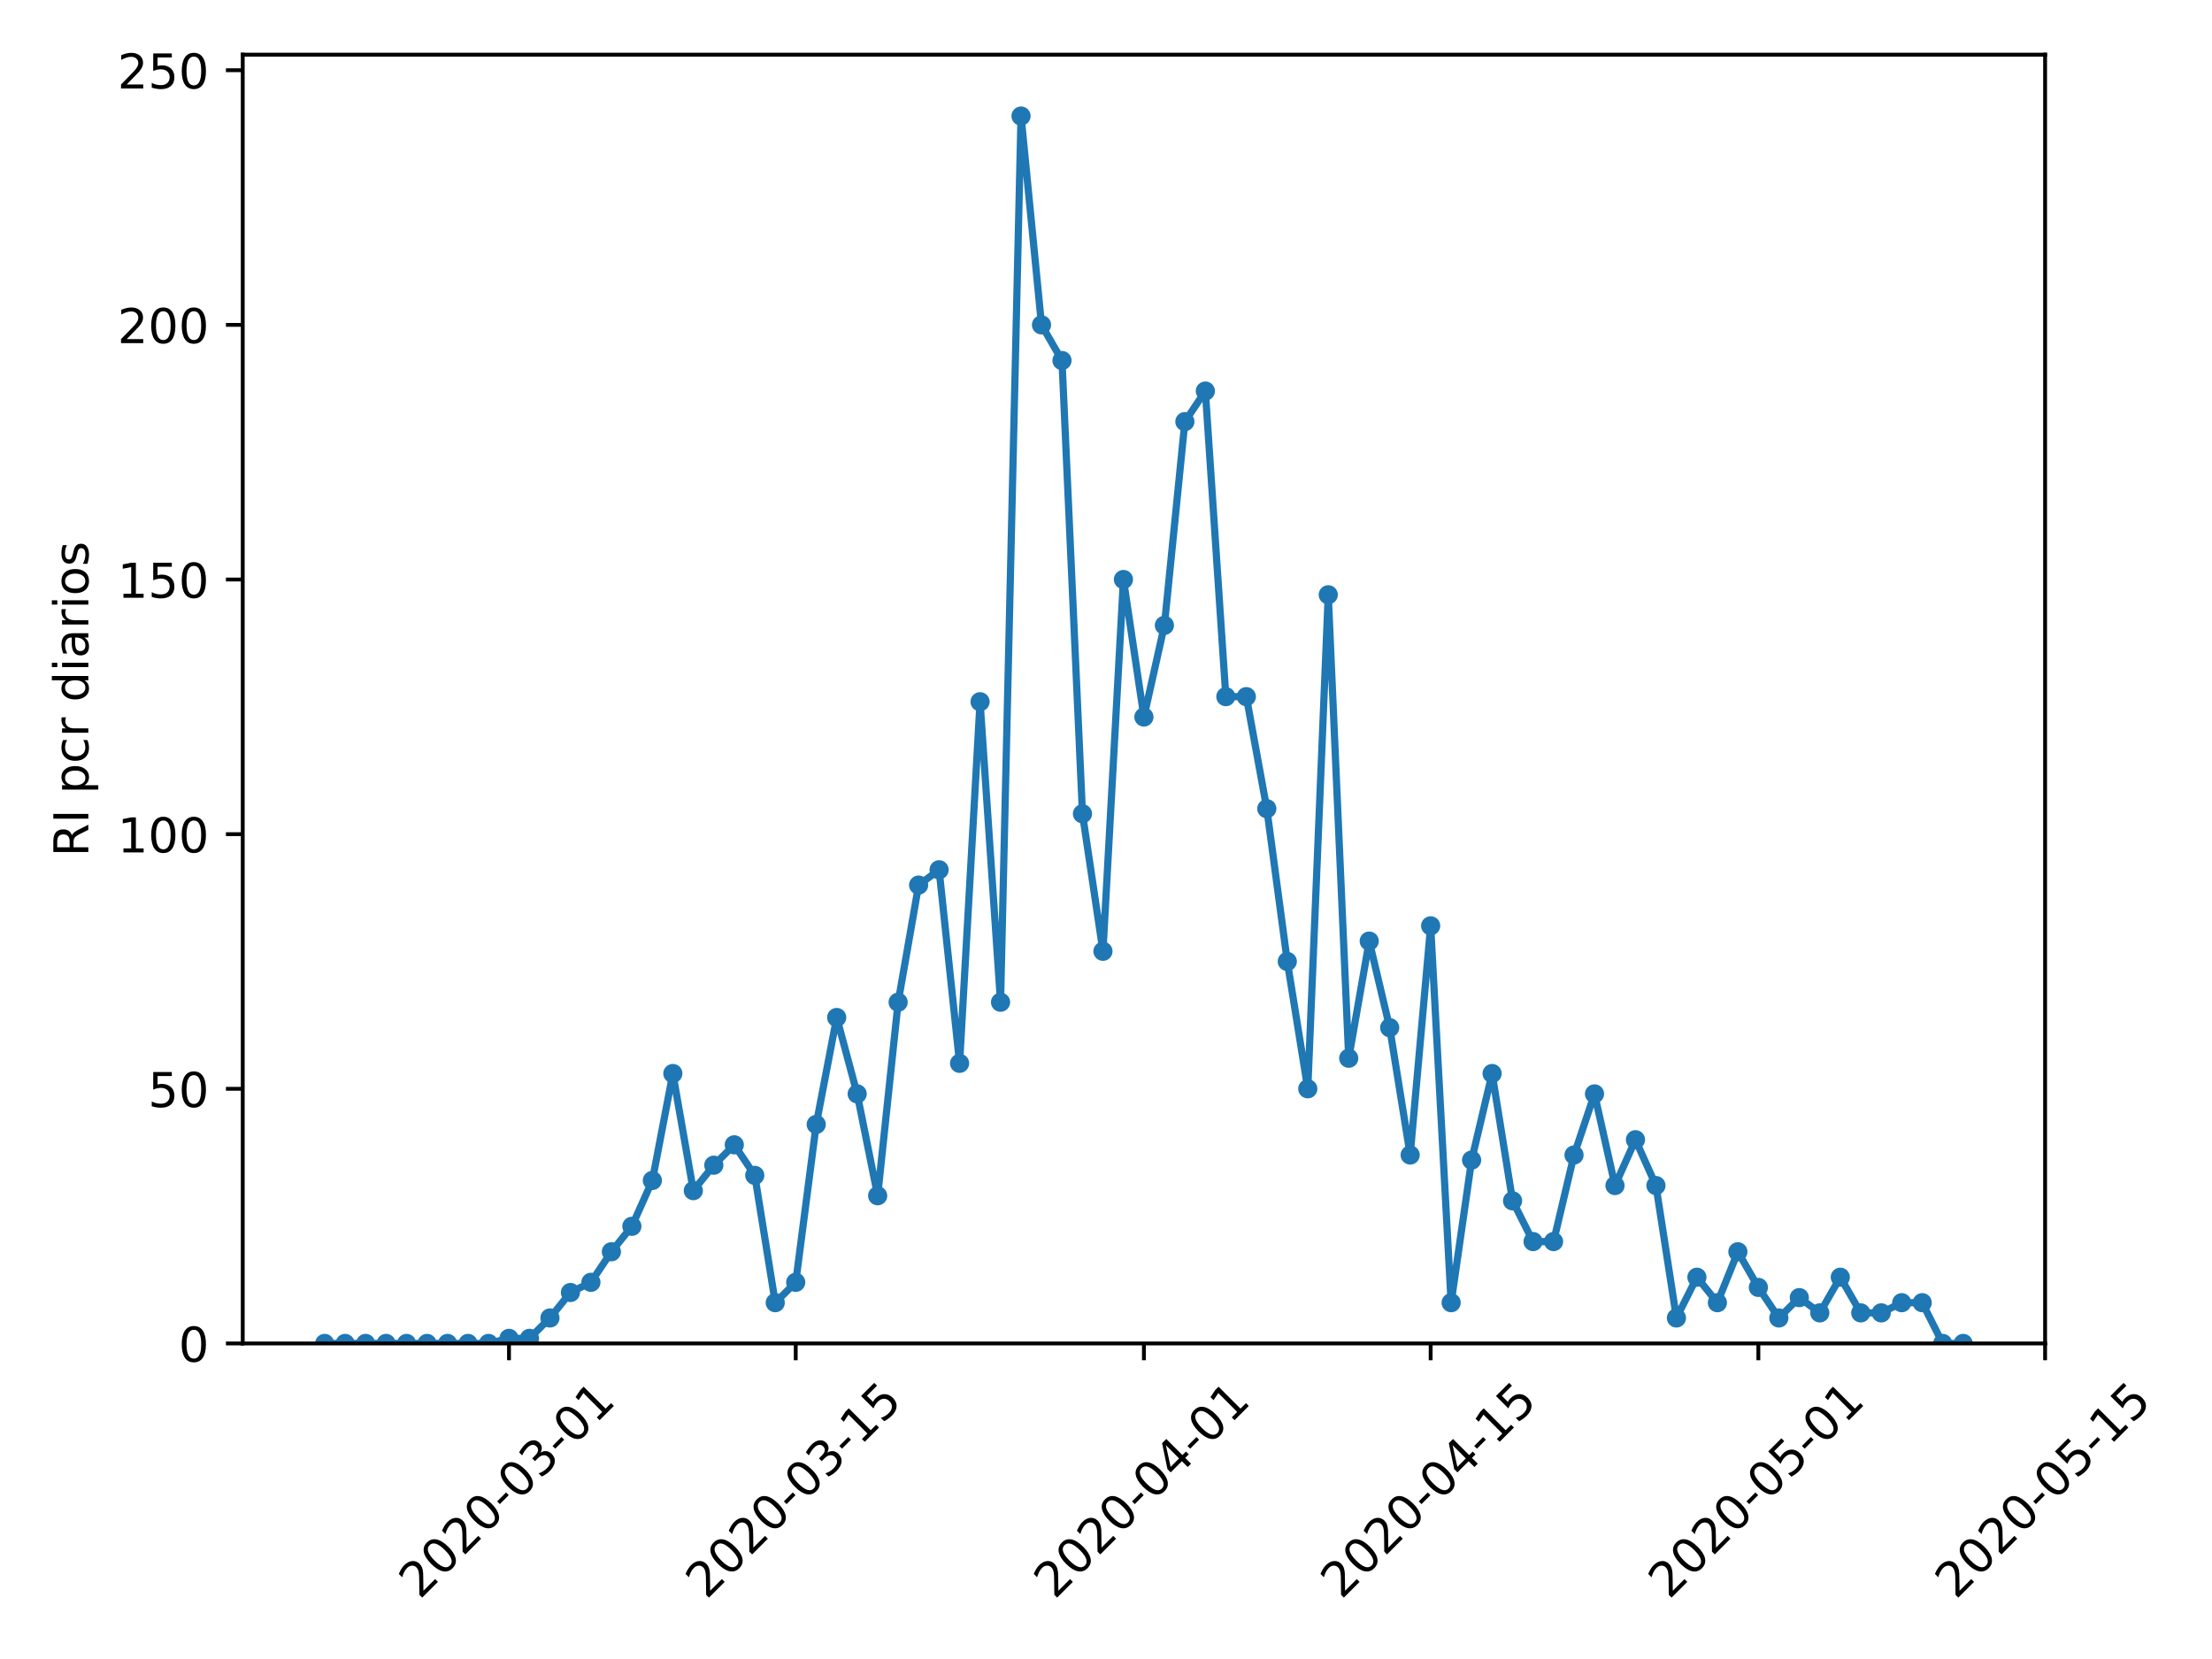 <?xml version="1.0" encoding="utf-8" standalone="no"?>
<!DOCTYPE svg PUBLIC "-//W3C//DTD SVG 1.1//EN"
  "http://www.w3.org/Graphics/SVG/1.1/DTD/svg11.dtd">
<!-- Created with matplotlib (https://matplotlib.org/) -->
<svg height="345.6pt" version="1.1" viewBox="0 0 460.8 345.6" width="460.8pt" xmlns="http://www.w3.org/2000/svg" xmlns:xlink="http://www.w3.org/1999/xlink">
 <defs>
  <style type="text/css">
*{stroke-linecap:butt;stroke-linejoin:round;}
  </style>
 </defs>
 <g id="figure_1">
  <g id="patch_1">
   <path d="M 0 345.6 
L 460.8 345.6 
L 460.8 0 
L 0 0 
z
" style="fill:#ffffff;"/>
  </g>
  <g id="axes_1">
   <g id="patch_2">
    <path d="M 50.566 279.863 
L 426.031 279.863 
L 426.031 11.392 
L 50.566 11.392 
z
" style="fill:#ffffff;"/>
   </g>
   <g id="matplotlib.axis_1">
    <g id="xtick_1">
     <g id="line2d_1">
      <defs>
       <path d="M 0 0 
L 0 3.5 
" id="mb788dfeaf6" style="stroke:#000000;stroke-width:0.8;"/>
      </defs>
      <g>
       <use style="stroke:#000000;stroke-width:0.8;" x="106.032" xlink:href="#mb788dfeaf6" y="279.863"/>
      </g>
     </g>
     <g id="text_1">
      <!-- 2020-03-01 -->
      <defs>
       <path d="M 19.188 8.297 
L 53.609 8.297 
L 53.609 0 
L 7.328 0 
L 7.328 8.297 
Q 12.938 14.109 22.625 23.891 
Q 32.328 33.688 34.812 36.531 
Q 39.547 41.844 41.422 45.531 
Q 43.312 49.219 43.312 52.781 
Q 43.312 58.594 39.234 62.25 
Q 35.156 65.922 28.609 65.922 
Q 23.969 65.922 18.812 64.312 
Q 13.672 62.703 7.812 59.422 
L 7.812 69.391 
Q 13.766 71.781 18.938 73 
Q 24.125 74.219 28.422 74.219 
Q 39.75 74.219 46.484 68.547 
Q 53.219 62.891 53.219 53.422 
Q 53.219 48.922 51.531 44.891 
Q 49.859 40.875 45.406 35.406 
Q 44.188 33.984 37.641 27.219 
Q 31.109 20.453 19.188 8.297 
z
" id="DejaVuSans-50"/>
       <path d="M 31.781 66.406 
Q 24.172 66.406 20.328 58.906 
Q 16.5 51.422 16.5 36.375 
Q 16.5 21.391 20.328 13.891 
Q 24.172 6.391 31.781 6.391 
Q 39.453 6.391 43.281 13.891 
Q 47.125 21.391 47.125 36.375 
Q 47.125 51.422 43.281 58.906 
Q 39.453 66.406 31.781 66.406 
z
M 31.781 74.219 
Q 44.047 74.219 50.516 64.516 
Q 56.984 54.828 56.984 36.375 
Q 56.984 17.969 50.516 8.266 
Q 44.047 -1.422 31.781 -1.422 
Q 19.531 -1.422 13.062 8.266 
Q 6.594 17.969 6.594 36.375 
Q 6.594 54.828 13.062 64.516 
Q 19.531 74.219 31.781 74.219 
z
" id="DejaVuSans-48"/>
       <path d="M 4.891 31.391 
L 31.203 31.391 
L 31.203 23.391 
L 4.891 23.391 
z
" id="DejaVuSans-45"/>
       <path d="M 40.578 39.312 
Q 47.656 37.797 51.625 33 
Q 55.609 28.219 55.609 21.188 
Q 55.609 10.406 48.188 4.484 
Q 40.766 -1.422 27.094 -1.422 
Q 22.516 -1.422 17.656 -0.516 
Q 12.797 0.391 7.625 2.203 
L 7.625 11.719 
Q 11.719 9.328 16.594 8.109 
Q 21.484 6.891 26.812 6.891 
Q 36.078 6.891 40.938 10.547 
Q 45.797 14.203 45.797 21.188 
Q 45.797 27.641 41.281 31.266 
Q 36.766 34.906 28.719 34.906 
L 20.219 34.906 
L 20.219 43.016 
L 29.109 43.016 
Q 36.375 43.016 40.234 45.922 
Q 44.094 48.828 44.094 54.297 
Q 44.094 59.906 40.109 62.906 
Q 36.141 65.922 28.719 65.922 
Q 24.656 65.922 20.016 65.031 
Q 15.375 64.156 9.812 62.312 
L 9.812 71.094 
Q 15.438 72.656 20.344 73.438 
Q 25.25 74.219 29.594 74.219 
Q 40.828 74.219 47.359 69.109 
Q 53.906 64.016 53.906 55.328 
Q 53.906 49.266 50.438 45.094 
Q 46.969 40.922 40.578 39.312 
z
" id="DejaVuSans-51"/>
       <path d="M 12.406 8.297 
L 28.516 8.297 
L 28.516 63.922 
L 10.984 60.406 
L 10.984 69.391 
L 28.422 72.906 
L 38.281 72.906 
L 38.281 8.297 
L 54.391 8.297 
L 54.391 0 
L 12.406 0 
z
" id="DejaVuSans-49"/>
      </defs>
      <g transform="translate(87.436 333.329)rotate(-45)scale(0.1 -0.1)">
       <use xlink:href="#DejaVuSans-50"/>
       <use x="63.623" xlink:href="#DejaVuSans-48"/>
       <use x="127.246" xlink:href="#DejaVuSans-50"/>
       <use x="190.869" xlink:href="#DejaVuSans-48"/>
       <use x="254.492" xlink:href="#DejaVuSans-45"/>
       <use x="290.576" xlink:href="#DejaVuSans-48"/>
       <use x="354.199" xlink:href="#DejaVuSans-51"/>
       <use x="417.822" xlink:href="#DejaVuSans-45"/>
       <use x="453.906" xlink:href="#DejaVuSans-48"/>
       <use x="517.529" xlink:href="#DejaVuSans-49"/>
      </g>
     </g>
    </g>
    <g id="xtick_2">
     <g id="line2d_2">
      <g>
       <use style="stroke:#000000;stroke-width:0.8;" x="165.765" xlink:href="#mb788dfeaf6" y="279.863"/>
      </g>
     </g>
     <g id="text_2">
      <!-- 2020-03-15 -->
      <defs>
       <path d="M 10.797 72.906 
L 49.516 72.906 
L 49.516 64.594 
L 19.828 64.594 
L 19.828 46.734 
Q 21.969 47.469 24.109 47.828 
Q 26.266 48.188 28.422 48.188 
Q 40.625 48.188 47.75 41.5 
Q 54.891 34.812 54.891 23.391 
Q 54.891 11.625 47.562 5.094 
Q 40.234 -1.422 26.906 -1.422 
Q 22.312 -1.422 17.547 -0.641 
Q 12.797 0.141 7.719 1.703 
L 7.719 11.625 
Q 12.109 9.234 16.797 8.062 
Q 21.484 6.891 26.703 6.891 
Q 35.156 6.891 40.078 11.328 
Q 45.016 15.766 45.016 23.391 
Q 45.016 31 40.078 35.438 
Q 35.156 39.891 26.703 39.891 
Q 22.75 39.891 18.812 39.016 
Q 14.891 38.141 10.797 36.281 
z
" id="DejaVuSans-53"/>
      </defs>
      <g transform="translate(147.17 333.329)rotate(-45)scale(0.1 -0.1)">
       <use xlink:href="#DejaVuSans-50"/>
       <use x="63.623" xlink:href="#DejaVuSans-48"/>
       <use x="127.246" xlink:href="#DejaVuSans-50"/>
       <use x="190.869" xlink:href="#DejaVuSans-48"/>
       <use x="254.492" xlink:href="#DejaVuSans-45"/>
       <use x="290.576" xlink:href="#DejaVuSans-48"/>
       <use x="354.199" xlink:href="#DejaVuSans-51"/>
       <use x="417.822" xlink:href="#DejaVuSans-45"/>
       <use x="453.906" xlink:href="#DejaVuSans-49"/>
       <use x="517.529" xlink:href="#DejaVuSans-53"/>
      </g>
     </g>
    </g>
    <g id="xtick_3">
     <g id="line2d_3">
      <g>
       <use style="stroke:#000000;stroke-width:0.8;" x="238.298" xlink:href="#mb788dfeaf6" y="279.863"/>
      </g>
     </g>
     <g id="text_3">
      <!-- 2020-04-01 -->
      <defs>
       <path d="M 37.797 64.312 
L 12.891 25.391 
L 37.797 25.391 
z
M 35.203 72.906 
L 47.609 72.906 
L 47.609 25.391 
L 58.016 25.391 
L 58.016 17.188 
L 47.609 17.188 
L 47.609 0 
L 37.797 0 
L 37.797 17.188 
L 4.891 17.188 
L 4.891 26.703 
z
" id="DejaVuSans-52"/>
      </defs>
      <g transform="translate(219.703 333.329)rotate(-45)scale(0.1 -0.1)">
       <use xlink:href="#DejaVuSans-50"/>
       <use x="63.623" xlink:href="#DejaVuSans-48"/>
       <use x="127.246" xlink:href="#DejaVuSans-50"/>
       <use x="190.869" xlink:href="#DejaVuSans-48"/>
       <use x="254.492" xlink:href="#DejaVuSans-45"/>
       <use x="290.576" xlink:href="#DejaVuSans-48"/>
       <use x="354.199" xlink:href="#DejaVuSans-52"/>
       <use x="417.822" xlink:href="#DejaVuSans-45"/>
       <use x="453.906" xlink:href="#DejaVuSans-48"/>
       <use x="517.529" xlink:href="#DejaVuSans-49"/>
      </g>
     </g>
    </g>
    <g id="xtick_4">
     <g id="line2d_4">
      <g>
       <use style="stroke:#000000;stroke-width:0.8;" x="298.032" xlink:href="#mb788dfeaf6" y="279.863"/>
      </g>
     </g>
     <g id="text_4">
      <!-- 2020-04-15 -->
      <g transform="translate(279.436 333.329)rotate(-45)scale(0.1 -0.1)">
       <use xlink:href="#DejaVuSans-50"/>
       <use x="63.623" xlink:href="#DejaVuSans-48"/>
       <use x="127.246" xlink:href="#DejaVuSans-50"/>
       <use x="190.869" xlink:href="#DejaVuSans-48"/>
       <use x="254.492" xlink:href="#DejaVuSans-45"/>
       <use x="290.576" xlink:href="#DejaVuSans-48"/>
       <use x="354.199" xlink:href="#DejaVuSans-52"/>
       <use x="417.822" xlink:href="#DejaVuSans-45"/>
       <use x="453.906" xlink:href="#DejaVuSans-49"/>
       <use x="517.529" xlink:href="#DejaVuSans-53"/>
      </g>
     </g>
    </g>
    <g id="xtick_5">
     <g id="line2d_5">
      <g>
       <use style="stroke:#000000;stroke-width:0.8;" x="366.298" xlink:href="#mb788dfeaf6" y="279.863"/>
      </g>
     </g>
     <g id="text_5">
      <!-- 2020-05-01 -->
      <g transform="translate(347.702 333.329)rotate(-45)scale(0.1 -0.1)">
       <use xlink:href="#DejaVuSans-50"/>
       <use x="63.623" xlink:href="#DejaVuSans-48"/>
       <use x="127.246" xlink:href="#DejaVuSans-50"/>
       <use x="190.869" xlink:href="#DejaVuSans-48"/>
       <use x="254.492" xlink:href="#DejaVuSans-45"/>
       <use x="290.576" xlink:href="#DejaVuSans-48"/>
       <use x="354.199" xlink:href="#DejaVuSans-53"/>
       <use x="417.822" xlink:href="#DejaVuSans-45"/>
       <use x="453.906" xlink:href="#DejaVuSans-48"/>
       <use x="517.529" xlink:href="#DejaVuSans-49"/>
      </g>
     </g>
    </g>
    <g id="xtick_6">
     <g id="line2d_6">
      <g>
       <use style="stroke:#000000;stroke-width:0.8;" x="426.031" xlink:href="#mb788dfeaf6" y="279.863"/>
      </g>
     </g>
     <g id="text_6">
      <!-- 2020-05-15 -->
      <g transform="translate(407.435 333.329)rotate(-45)scale(0.1 -0.1)">
       <use xlink:href="#DejaVuSans-50"/>
       <use x="63.623" xlink:href="#DejaVuSans-48"/>
       <use x="127.246" xlink:href="#DejaVuSans-50"/>
       <use x="190.869" xlink:href="#DejaVuSans-48"/>
       <use x="254.492" xlink:href="#DejaVuSans-45"/>
       <use x="290.576" xlink:href="#DejaVuSans-48"/>
       <use x="354.199" xlink:href="#DejaVuSans-53"/>
       <use x="417.822" xlink:href="#DejaVuSans-45"/>
       <use x="453.906" xlink:href="#DejaVuSans-49"/>
       <use x="517.529" xlink:href="#DejaVuSans-53"/>
      </g>
     </g>
    </g>
   </g>
   <g id="matplotlib.axis_2">
    <g id="ytick_1">
     <g id="line2d_7">
      <defs>
       <path d="M 0 0 
L -3.5 0 
" id="m049b68cb26" style="stroke:#000000;stroke-width:0.8;"/>
      </defs>
      <g>
       <use style="stroke:#000000;stroke-width:0.8;" x="50.566" xlink:href="#m049b68cb26" y="279.863"/>
      </g>
     </g>
     <g id="text_7">
      <!-- 0 -->
      <g transform="translate(37.203 283.662)scale(0.1 -0.1)">
       <use xlink:href="#DejaVuSans-48"/>
      </g>
     </g>
    </g>
    <g id="ytick_2">
     <g id="line2d_8">
      <g>
       <use style="stroke:#000000;stroke-width:0.8;" x="50.566" xlink:href="#m049b68cb26" y="226.816"/>
      </g>
     </g>
     <g id="text_8">
      <!-- 50 -->
      <g transform="translate(30.841 230.615)scale(0.1 -0.1)">
       <use xlink:href="#DejaVuSans-53"/>
       <use x="63.623" xlink:href="#DejaVuSans-48"/>
      </g>
     </g>
    </g>
    <g id="ytick_3">
     <g id="line2d_9">
      <g>
       <use style="stroke:#000000;stroke-width:0.8;" x="50.566" xlink:href="#m049b68cb26" y="173.769"/>
      </g>
     </g>
     <g id="text_9">
      <!-- 100 -->
      <g transform="translate(24.478 177.568)scale(0.1 -0.1)">
       <use xlink:href="#DejaVuSans-49"/>
       <use x="63.623" xlink:href="#DejaVuSans-48"/>
       <use x="127.246" xlink:href="#DejaVuSans-48"/>
      </g>
     </g>
    </g>
    <g id="ytick_4">
     <g id="line2d_10">
      <g>
       <use style="stroke:#000000;stroke-width:0.8;" x="50.566" xlink:href="#m049b68cb26" y="120.722"/>
      </g>
     </g>
     <g id="text_10">
      <!-- 150 -->
      <g transform="translate(24.478 124.521)scale(0.1 -0.1)">
       <use xlink:href="#DejaVuSans-49"/>
       <use x="63.623" xlink:href="#DejaVuSans-53"/>
       <use x="127.246" xlink:href="#DejaVuSans-48"/>
      </g>
     </g>
    </g>
    <g id="ytick_5">
     <g id="line2d_11">
      <g>
       <use style="stroke:#000000;stroke-width:0.8;" x="50.566" xlink:href="#m049b68cb26" y="67.675"/>
      </g>
     </g>
     <g id="text_11">
      <!-- 200 -->
      <g transform="translate(24.478 71.474)scale(0.1 -0.1)">
       <use xlink:href="#DejaVuSans-50"/>
       <use x="63.623" xlink:href="#DejaVuSans-48"/>
       <use x="127.246" xlink:href="#DejaVuSans-48"/>
      </g>
     </g>
    </g>
    <g id="ytick_6">
     <g id="line2d_12">
      <g>
       <use style="stroke:#000000;stroke-width:0.8;" x="50.566" xlink:href="#m049b68cb26" y="14.628"/>
      </g>
     </g>
     <g id="text_12">
      <!-- 250 -->
      <g transform="translate(24.478 18.427)scale(0.1 -0.1)">
       <use xlink:href="#DejaVuSans-50"/>
       <use x="63.623" xlink:href="#DejaVuSans-53"/>
       <use x="127.246" xlink:href="#DejaVuSans-48"/>
      </g>
     </g>
    </g>
    <g id="text_13">
     <!-- RI pcr diarios -->
     <defs>
      <path d="M 44.391 34.188 
Q 47.562 33.109 50.562 29.594 
Q 53.562 26.078 56.594 19.922 
L 66.609 0 
L 56 0 
L 46.688 18.703 
Q 43.062 26.031 39.672 28.422 
Q 36.281 30.812 30.422 30.812 
L 19.672 30.812 
L 19.672 0 
L 9.812 0 
L 9.812 72.906 
L 32.078 72.906 
Q 44.578 72.906 50.734 67.672 
Q 56.891 62.453 56.891 51.906 
Q 56.891 45.016 53.688 40.469 
Q 50.484 35.938 44.391 34.188 
z
M 19.672 64.797 
L 19.672 38.922 
L 32.078 38.922 
Q 39.203 38.922 42.844 42.219 
Q 46.484 45.516 46.484 51.906 
Q 46.484 58.297 42.844 61.547 
Q 39.203 64.797 32.078 64.797 
z
" id="DejaVuSans-82"/>
      <path d="M 9.812 72.906 
L 19.672 72.906 
L 19.672 0 
L 9.812 0 
z
" id="DejaVuSans-73"/>
      <path id="DejaVuSans-32"/>
      <path d="M 18.109 8.203 
L 18.109 -20.797 
L 9.078 -20.797 
L 9.078 54.688 
L 18.109 54.688 
L 18.109 46.391 
Q 20.953 51.266 25.266 53.625 
Q 29.594 56 35.594 56 
Q 45.562 56 51.781 48.094 
Q 58.016 40.188 58.016 27.297 
Q 58.016 14.406 51.781 6.484 
Q 45.562 -1.422 35.594 -1.422 
Q 29.594 -1.422 25.266 0.953 
Q 20.953 3.328 18.109 8.203 
z
M 48.688 27.297 
Q 48.688 37.203 44.609 42.844 
Q 40.531 48.484 33.406 48.484 
Q 26.266 48.484 22.188 42.844 
Q 18.109 37.203 18.109 27.297 
Q 18.109 17.391 22.188 11.75 
Q 26.266 6.109 33.406 6.109 
Q 40.531 6.109 44.609 11.75 
Q 48.688 17.391 48.688 27.297 
z
" id="DejaVuSans-112"/>
      <path d="M 48.781 52.594 
L 48.781 44.188 
Q 44.969 46.297 41.141 47.344 
Q 37.312 48.391 33.406 48.391 
Q 24.656 48.391 19.812 42.844 
Q 14.984 37.312 14.984 27.297 
Q 14.984 17.281 19.812 11.734 
Q 24.656 6.203 33.406 6.203 
Q 37.312 6.203 41.141 7.25 
Q 44.969 8.297 48.781 10.406 
L 48.781 2.094 
Q 45.016 0.344 40.984 -0.531 
Q 36.969 -1.422 32.422 -1.422 
Q 20.062 -1.422 12.781 6.344 
Q 5.516 14.109 5.516 27.297 
Q 5.516 40.672 12.859 48.328 
Q 20.219 56 33.016 56 
Q 37.156 56 41.109 55.141 
Q 45.062 54.297 48.781 52.594 
z
" id="DejaVuSans-99"/>
      <path d="M 41.109 46.297 
Q 39.594 47.172 37.812 47.578 
Q 36.031 48 33.891 48 
Q 26.266 48 22.188 43.047 
Q 18.109 38.094 18.109 28.812 
L 18.109 0 
L 9.078 0 
L 9.078 54.688 
L 18.109 54.688 
L 18.109 46.188 
Q 20.953 51.172 25.484 53.578 
Q 30.031 56 36.531 56 
Q 37.453 56 38.578 55.875 
Q 39.703 55.766 41.062 55.516 
z
" id="DejaVuSans-114"/>
      <path d="M 45.406 46.391 
L 45.406 75.984 
L 54.391 75.984 
L 54.391 0 
L 45.406 0 
L 45.406 8.203 
Q 42.578 3.328 38.25 0.953 
Q 33.938 -1.422 27.875 -1.422 
Q 17.969 -1.422 11.734 6.484 
Q 5.516 14.406 5.516 27.297 
Q 5.516 40.188 11.734 48.094 
Q 17.969 56 27.875 56 
Q 33.938 56 38.25 53.625 
Q 42.578 51.266 45.406 46.391 
z
M 14.797 27.297 
Q 14.797 17.391 18.875 11.75 
Q 22.953 6.109 30.078 6.109 
Q 37.203 6.109 41.297 11.75 
Q 45.406 17.391 45.406 27.297 
Q 45.406 37.203 41.297 42.844 
Q 37.203 48.484 30.078 48.484 
Q 22.953 48.484 18.875 42.844 
Q 14.797 37.203 14.797 27.297 
z
" id="DejaVuSans-100"/>
      <path d="M 9.422 54.688 
L 18.406 54.688 
L 18.406 0 
L 9.422 0 
z
M 9.422 75.984 
L 18.406 75.984 
L 18.406 64.594 
L 9.422 64.594 
z
" id="DejaVuSans-105"/>
      <path d="M 34.281 27.484 
Q 23.391 27.484 19.188 25 
Q 14.984 22.516 14.984 16.5 
Q 14.984 11.719 18.141 8.906 
Q 21.297 6.109 26.703 6.109 
Q 34.188 6.109 38.703 11.406 
Q 43.219 16.703 43.219 25.484 
L 43.219 27.484 
z
M 52.203 31.203 
L 52.203 0 
L 43.219 0 
L 43.219 8.297 
Q 40.141 3.328 35.547 0.953 
Q 30.953 -1.422 24.312 -1.422 
Q 15.922 -1.422 10.953 3.297 
Q 6 8.016 6 15.922 
Q 6 25.141 12.172 29.828 
Q 18.359 34.516 30.609 34.516 
L 43.219 34.516 
L 43.219 35.406 
Q 43.219 41.609 39.141 45 
Q 35.062 48.391 27.688 48.391 
Q 23 48.391 18.547 47.266 
Q 14.109 46.141 10.016 43.891 
L 10.016 52.203 
Q 14.938 54.109 19.578 55.047 
Q 24.219 56 28.609 56 
Q 40.484 56 46.344 49.844 
Q 52.203 43.703 52.203 31.203 
z
" id="DejaVuSans-97"/>
      <path d="M 30.609 48.391 
Q 23.391 48.391 19.188 42.75 
Q 14.984 37.109 14.984 27.297 
Q 14.984 17.484 19.156 11.844 
Q 23.344 6.203 30.609 6.203 
Q 37.797 6.203 41.984 11.859 
Q 46.188 17.531 46.188 27.297 
Q 46.188 37.016 41.984 42.703 
Q 37.797 48.391 30.609 48.391 
z
M 30.609 56 
Q 42.328 56 49.016 48.375 
Q 55.719 40.766 55.719 27.297 
Q 55.719 13.875 49.016 6.219 
Q 42.328 -1.422 30.609 -1.422 
Q 18.844 -1.422 12.172 6.219 
Q 5.516 13.875 5.516 27.297 
Q 5.516 40.766 12.172 48.375 
Q 18.844 56 30.609 56 
z
" id="DejaVuSans-111"/>
      <path d="M 44.281 53.078 
L 44.281 44.578 
Q 40.484 46.531 36.375 47.5 
Q 32.281 48.484 27.875 48.484 
Q 21.188 48.484 17.844 46.438 
Q 14.5 44.391 14.5 40.281 
Q 14.5 37.156 16.891 35.375 
Q 19.281 33.594 26.516 31.984 
L 29.594 31.297 
Q 39.156 29.25 43.188 25.516 
Q 47.219 21.781 47.219 15.094 
Q 47.219 7.469 41.188 3.016 
Q 35.156 -1.422 24.609 -1.422 
Q 20.219 -1.422 15.453 -0.562 
Q 10.688 0.297 5.422 2 
L 5.422 11.281 
Q 10.406 8.688 15.234 7.391 
Q 20.062 6.109 24.812 6.109 
Q 31.156 6.109 34.562 8.281 
Q 37.984 10.453 37.984 14.406 
Q 37.984 18.062 35.516 20.016 
Q 33.062 21.969 24.703 23.781 
L 21.578 24.516 
Q 13.234 26.266 9.516 29.906 
Q 5.812 33.547 5.812 39.891 
Q 5.812 47.609 11.281 51.797 
Q 16.75 56 26.812 56 
Q 31.781 56 36.172 55.266 
Q 40.578 54.547 44.281 53.078 
z
" id="DejaVuSans-115"/>
     </defs>
     <g transform="translate(18.398 178.469)rotate(-90)scale(0.1 -0.1)">
      <use xlink:href="#DejaVuSans-82"/>
      <use x="69.482" xlink:href="#DejaVuSans-73"/>
      <use x="98.975" xlink:href="#DejaVuSans-32"/>
      <use x="130.762" xlink:href="#DejaVuSans-112"/>
      <use x="194.238" xlink:href="#DejaVuSans-99"/>
      <use x="249.219" xlink:href="#DejaVuSans-114"/>
      <use x="290.332" xlink:href="#DejaVuSans-32"/>
      <use x="322.119" xlink:href="#DejaVuSans-100"/>
      <use x="385.596" xlink:href="#DejaVuSans-105"/>
      <use x="413.379" xlink:href="#DejaVuSans-97"/>
      <use x="474.658" xlink:href="#DejaVuSans-114"/>
      <use x="515.771" xlink:href="#DejaVuSans-105"/>
      <use x="543.555" xlink:href="#DejaVuSans-111"/>
      <use x="604.736" xlink:href="#DejaVuSans-115"/>
     </g>
    </g>
   </g>
   <g id="line2d_13">
    <path clip-path="url(#pb7a9cb8b7d)" d="M 67.632 279.863 
L 71.899 279.863 
L 76.166 279.863 
L 80.432 279.863 
L 84.699 279.863 
L 88.966 279.863 
L 93.232 279.863 
L 97.499 279.863 
L 101.765 279.863 
L 106.032 278.802 
L 110.299 278.802 
L 114.565 274.558 
L 118.832 269.253 
L 123.099 267.131 
L 127.365 260.766 
L 131.632 255.461 
L 135.899 245.913 
L 140.165 223.633 
L 144.432 248.034 
L 148.699 242.73 
L 152.965 238.486 
L 157.232 244.852 
L 161.499 271.375 
L 165.765 267.131 
L 170.032 234.242 
L 174.299 211.962 
L 178.565 227.877 
L 182.832 249.095 
L 187.099 208.78 
L 191.365 184.378 
L 195.632 181.195 
L 199.899 221.511 
L 204.165 146.184 
L 208.432 208.78 
L 212.699 24.176 
L 216.965 67.675 
L 221.232 75.101 
L 225.498 169.525 
L 229.765 198.17 
L 234.032 120.722 
L 238.298 149.367 
L 242.565 130.27 
L 246.832 87.832 
L 251.098 81.467 
L 255.365 145.123 
L 259.632 145.123 
L 263.898 168.464 
L 268.165 200.292 
L 272.432 226.816 
L 276.698 123.904 
L 280.965 220.45 
L 285.232 196.048 
L 289.498 214.084 
L 293.765 240.608 
L 298.032 192.866 
L 302.298 271.375 
L 306.565 241.669 
L 310.832 223.633 
L 315.098 250.156 
L 319.365 258.644 
L 323.632 258.644 
L 327.898 240.608 
L 332.165 227.877 
L 336.432 246.973 
L 340.698 237.425 
L 344.965 246.973 
L 349.231 274.558 
L 353.498 266.07 
L 357.765 271.375 
L 362.031 260.766 
L 366.298 268.192 
L 370.565 274.558 
L 374.831 270.314 
L 379.098 273.497 
L 383.365 266.07 
L 387.631 273.497 
L 391.898 273.497 
L 396.165 271.375 
L 400.431 271.375 
L 404.698 279.863 
L 408.965 279.863 
" style="fill:none;stroke:#1f77b4;stroke-linecap:square;stroke-width:1.5;"/>
    <defs>
     <path d="M 0 1.5 
C 0.398 1.5 0.779 1.342 1.061 1.061 
C 1.342 0.779 1.5 0.398 1.5 0 
C 1.5 -0.398 1.342 -0.779 1.061 -1.061 
C 0.779 -1.342 0.398 -1.5 0 -1.5 
C -0.398 -1.5 -0.779 -1.342 -1.061 -1.061 
C -1.342 -0.779 -1.5 -0.398 -1.5 0 
C -1.5 0.398 -1.342 0.779 -1.061 1.061 
C -0.779 1.342 -0.398 1.5 0 1.5 
z
" id="m59c6bffff3" style="stroke:#1f77b4;"/>
    </defs>
    <g clip-path="url(#pb7a9cb8b7d)">
     <use style="fill:#1f77b4;stroke:#1f77b4;" x="67.632" xlink:href="#m59c6bffff3" y="279.863"/>
     <use style="fill:#1f77b4;stroke:#1f77b4;" x="71.899" xlink:href="#m59c6bffff3" y="279.863"/>
     <use style="fill:#1f77b4;stroke:#1f77b4;" x="76.166" xlink:href="#m59c6bffff3" y="279.863"/>
     <use style="fill:#1f77b4;stroke:#1f77b4;" x="80.432" xlink:href="#m59c6bffff3" y="279.863"/>
     <use style="fill:#1f77b4;stroke:#1f77b4;" x="84.699" xlink:href="#m59c6bffff3" y="279.863"/>
     <use style="fill:#1f77b4;stroke:#1f77b4;" x="88.966" xlink:href="#m59c6bffff3" y="279.863"/>
     <use style="fill:#1f77b4;stroke:#1f77b4;" x="93.232" xlink:href="#m59c6bffff3" y="279.863"/>
     <use style="fill:#1f77b4;stroke:#1f77b4;" x="97.499" xlink:href="#m59c6bffff3" y="279.863"/>
     <use style="fill:#1f77b4;stroke:#1f77b4;" x="101.765" xlink:href="#m59c6bffff3" y="279.863"/>
     <use style="fill:#1f77b4;stroke:#1f77b4;" x="106.032" xlink:href="#m59c6bffff3" y="278.802"/>
     <use style="fill:#1f77b4;stroke:#1f77b4;" x="110.299" xlink:href="#m59c6bffff3" y="278.802"/>
     <use style="fill:#1f77b4;stroke:#1f77b4;" x="114.565" xlink:href="#m59c6bffff3" y="274.558"/>
     <use style="fill:#1f77b4;stroke:#1f77b4;" x="118.832" xlink:href="#m59c6bffff3" y="269.253"/>
     <use style="fill:#1f77b4;stroke:#1f77b4;" x="123.099" xlink:href="#m59c6bffff3" y="267.131"/>
     <use style="fill:#1f77b4;stroke:#1f77b4;" x="127.365" xlink:href="#m59c6bffff3" y="260.766"/>
     <use style="fill:#1f77b4;stroke:#1f77b4;" x="131.632" xlink:href="#m59c6bffff3" y="255.461"/>
     <use style="fill:#1f77b4;stroke:#1f77b4;" x="135.899" xlink:href="#m59c6bffff3" y="245.913"/>
     <use style="fill:#1f77b4;stroke:#1f77b4;" x="140.165" xlink:href="#m59c6bffff3" y="223.633"/>
     <use style="fill:#1f77b4;stroke:#1f77b4;" x="144.432" xlink:href="#m59c6bffff3" y="248.034"/>
     <use style="fill:#1f77b4;stroke:#1f77b4;" x="148.699" xlink:href="#m59c6bffff3" y="242.73"/>
     <use style="fill:#1f77b4;stroke:#1f77b4;" x="152.965" xlink:href="#m59c6bffff3" y="238.486"/>
     <use style="fill:#1f77b4;stroke:#1f77b4;" x="157.232" xlink:href="#m59c6bffff3" y="244.852"/>
     <use style="fill:#1f77b4;stroke:#1f77b4;" x="161.499" xlink:href="#m59c6bffff3" y="271.375"/>
     <use style="fill:#1f77b4;stroke:#1f77b4;" x="165.765" xlink:href="#m59c6bffff3" y="267.131"/>
     <use style="fill:#1f77b4;stroke:#1f77b4;" x="170.032" xlink:href="#m59c6bffff3" y="234.242"/>
     <use style="fill:#1f77b4;stroke:#1f77b4;" x="174.299" xlink:href="#m59c6bffff3" y="211.962"/>
     <use style="fill:#1f77b4;stroke:#1f77b4;" x="178.565" xlink:href="#m59c6bffff3" y="227.877"/>
     <use style="fill:#1f77b4;stroke:#1f77b4;" x="182.832" xlink:href="#m59c6bffff3" y="249.095"/>
     <use style="fill:#1f77b4;stroke:#1f77b4;" x="187.099" xlink:href="#m59c6bffff3" y="208.78"/>
     <use style="fill:#1f77b4;stroke:#1f77b4;" x="191.365" xlink:href="#m59c6bffff3" y="184.378"/>
     <use style="fill:#1f77b4;stroke:#1f77b4;" x="195.632" xlink:href="#m59c6bffff3" y="181.195"/>
     <use style="fill:#1f77b4;stroke:#1f77b4;" x="199.899" xlink:href="#m59c6bffff3" y="221.511"/>
     <use style="fill:#1f77b4;stroke:#1f77b4;" x="204.165" xlink:href="#m59c6bffff3" y="146.184"/>
     <use style="fill:#1f77b4;stroke:#1f77b4;" x="208.432" xlink:href="#m59c6bffff3" y="208.78"/>
     <use style="fill:#1f77b4;stroke:#1f77b4;" x="212.699" xlink:href="#m59c6bffff3" y="24.176"/>
     <use style="fill:#1f77b4;stroke:#1f77b4;" x="216.965" xlink:href="#m59c6bffff3" y="67.675"/>
     <use style="fill:#1f77b4;stroke:#1f77b4;" x="221.232" xlink:href="#m59c6bffff3" y="75.101"/>
     <use style="fill:#1f77b4;stroke:#1f77b4;" x="225.498" xlink:href="#m59c6bffff3" y="169.525"/>
     <use style="fill:#1f77b4;stroke:#1f77b4;" x="229.765" xlink:href="#m59c6bffff3" y="198.17"/>
     <use style="fill:#1f77b4;stroke:#1f77b4;" x="234.032" xlink:href="#m59c6bffff3" y="120.722"/>
     <use style="fill:#1f77b4;stroke:#1f77b4;" x="238.298" xlink:href="#m59c6bffff3" y="149.367"/>
     <use style="fill:#1f77b4;stroke:#1f77b4;" x="242.565" xlink:href="#m59c6bffff3" y="130.27"/>
     <use style="fill:#1f77b4;stroke:#1f77b4;" x="246.832" xlink:href="#m59c6bffff3" y="87.832"/>
     <use style="fill:#1f77b4;stroke:#1f77b4;" x="251.098" xlink:href="#m59c6bffff3" y="81.467"/>
     <use style="fill:#1f77b4;stroke:#1f77b4;" x="255.365" xlink:href="#m59c6bffff3" y="145.123"/>
     <use style="fill:#1f77b4;stroke:#1f77b4;" x="259.632" xlink:href="#m59c6bffff3" y="145.123"/>
     <use style="fill:#1f77b4;stroke:#1f77b4;" x="263.898" xlink:href="#m59c6bffff3" y="168.464"/>
     <use style="fill:#1f77b4;stroke:#1f77b4;" x="268.165" xlink:href="#m59c6bffff3" y="200.292"/>
     <use style="fill:#1f77b4;stroke:#1f77b4;" x="272.432" xlink:href="#m59c6bffff3" y="226.816"/>
     <use style="fill:#1f77b4;stroke:#1f77b4;" x="276.698" xlink:href="#m59c6bffff3" y="123.904"/>
     <use style="fill:#1f77b4;stroke:#1f77b4;" x="280.965" xlink:href="#m59c6bffff3" y="220.45"/>
     <use style="fill:#1f77b4;stroke:#1f77b4;" x="285.232" xlink:href="#m59c6bffff3" y="196.048"/>
     <use style="fill:#1f77b4;stroke:#1f77b4;" x="289.498" xlink:href="#m59c6bffff3" y="214.084"/>
     <use style="fill:#1f77b4;stroke:#1f77b4;" x="293.765" xlink:href="#m59c6bffff3" y="240.608"/>
     <use style="fill:#1f77b4;stroke:#1f77b4;" x="298.032" xlink:href="#m59c6bffff3" y="192.866"/>
     <use style="fill:#1f77b4;stroke:#1f77b4;" x="302.298" xlink:href="#m59c6bffff3" y="271.375"/>
     <use style="fill:#1f77b4;stroke:#1f77b4;" x="306.565" xlink:href="#m59c6bffff3" y="241.669"/>
     <use style="fill:#1f77b4;stroke:#1f77b4;" x="310.832" xlink:href="#m59c6bffff3" y="223.633"/>
     <use style="fill:#1f77b4;stroke:#1f77b4;" x="315.098" xlink:href="#m59c6bffff3" y="250.156"/>
     <use style="fill:#1f77b4;stroke:#1f77b4;" x="319.365" xlink:href="#m59c6bffff3" y="258.644"/>
     <use style="fill:#1f77b4;stroke:#1f77b4;" x="323.632" xlink:href="#m59c6bffff3" y="258.644"/>
     <use style="fill:#1f77b4;stroke:#1f77b4;" x="327.898" xlink:href="#m59c6bffff3" y="240.608"/>
     <use style="fill:#1f77b4;stroke:#1f77b4;" x="332.165" xlink:href="#m59c6bffff3" y="227.877"/>
     <use style="fill:#1f77b4;stroke:#1f77b4;" x="336.432" xlink:href="#m59c6bffff3" y="246.973"/>
     <use style="fill:#1f77b4;stroke:#1f77b4;" x="340.698" xlink:href="#m59c6bffff3" y="237.425"/>
     <use style="fill:#1f77b4;stroke:#1f77b4;" x="344.965" xlink:href="#m59c6bffff3" y="246.973"/>
     <use style="fill:#1f77b4;stroke:#1f77b4;" x="349.231" xlink:href="#m59c6bffff3" y="274.558"/>
     <use style="fill:#1f77b4;stroke:#1f77b4;" x="353.498" xlink:href="#m59c6bffff3" y="266.07"/>
     <use style="fill:#1f77b4;stroke:#1f77b4;" x="357.765" xlink:href="#m59c6bffff3" y="271.375"/>
     <use style="fill:#1f77b4;stroke:#1f77b4;" x="362.031" xlink:href="#m59c6bffff3" y="260.766"/>
     <use style="fill:#1f77b4;stroke:#1f77b4;" x="366.298" xlink:href="#m59c6bffff3" y="268.192"/>
     <use style="fill:#1f77b4;stroke:#1f77b4;" x="370.565" xlink:href="#m59c6bffff3" y="274.558"/>
     <use style="fill:#1f77b4;stroke:#1f77b4;" x="374.831" xlink:href="#m59c6bffff3" y="270.314"/>
     <use style="fill:#1f77b4;stroke:#1f77b4;" x="379.098" xlink:href="#m59c6bffff3" y="273.497"/>
     <use style="fill:#1f77b4;stroke:#1f77b4;" x="383.365" xlink:href="#m59c6bffff3" y="266.07"/>
     <use style="fill:#1f77b4;stroke:#1f77b4;" x="387.631" xlink:href="#m59c6bffff3" y="273.497"/>
     <use style="fill:#1f77b4;stroke:#1f77b4;" x="391.898" xlink:href="#m59c6bffff3" y="273.497"/>
     <use style="fill:#1f77b4;stroke:#1f77b4;" x="396.165" xlink:href="#m59c6bffff3" y="271.375"/>
     <use style="fill:#1f77b4;stroke:#1f77b4;" x="400.431" xlink:href="#m59c6bffff3" y="271.375"/>
     <use style="fill:#1f77b4;stroke:#1f77b4;" x="404.698" xlink:href="#m59c6bffff3" y="279.863"/>
     <use style="fill:#1f77b4;stroke:#1f77b4;" x="408.965" xlink:href="#m59c6bffff3" y="279.863"/>
    </g>
   </g>
   <g id="patch_3">
    <path d="M 50.566 279.863 
L 50.566 11.392 
" style="fill:none;stroke:#000000;stroke-linecap:square;stroke-linejoin:miter;stroke-width:0.8;"/>
   </g>
   <g id="patch_4">
    <path d="M 426.031 279.863 
L 426.031 11.392 
" style="fill:none;stroke:#000000;stroke-linecap:square;stroke-linejoin:miter;stroke-width:0.8;"/>
   </g>
   <g id="patch_5">
    <path d="M 50.566 279.863 
L 426.031 279.863 
" style="fill:none;stroke:#000000;stroke-linecap:square;stroke-linejoin:miter;stroke-width:0.8;"/>
   </g>
   <g id="patch_6">
    <path d="M 50.566 11.392 
L 426.031 11.392 
" style="fill:none;stroke:#000000;stroke-linecap:square;stroke-linejoin:miter;stroke-width:0.8;"/>
   </g>
  </g>
 </g>
 <defs>
  <clipPath id="pb7a9cb8b7d">
   <rect height="268.471" width="375.466" x="50.566" y="11.392"/>
  </clipPath>
 </defs>
</svg>
